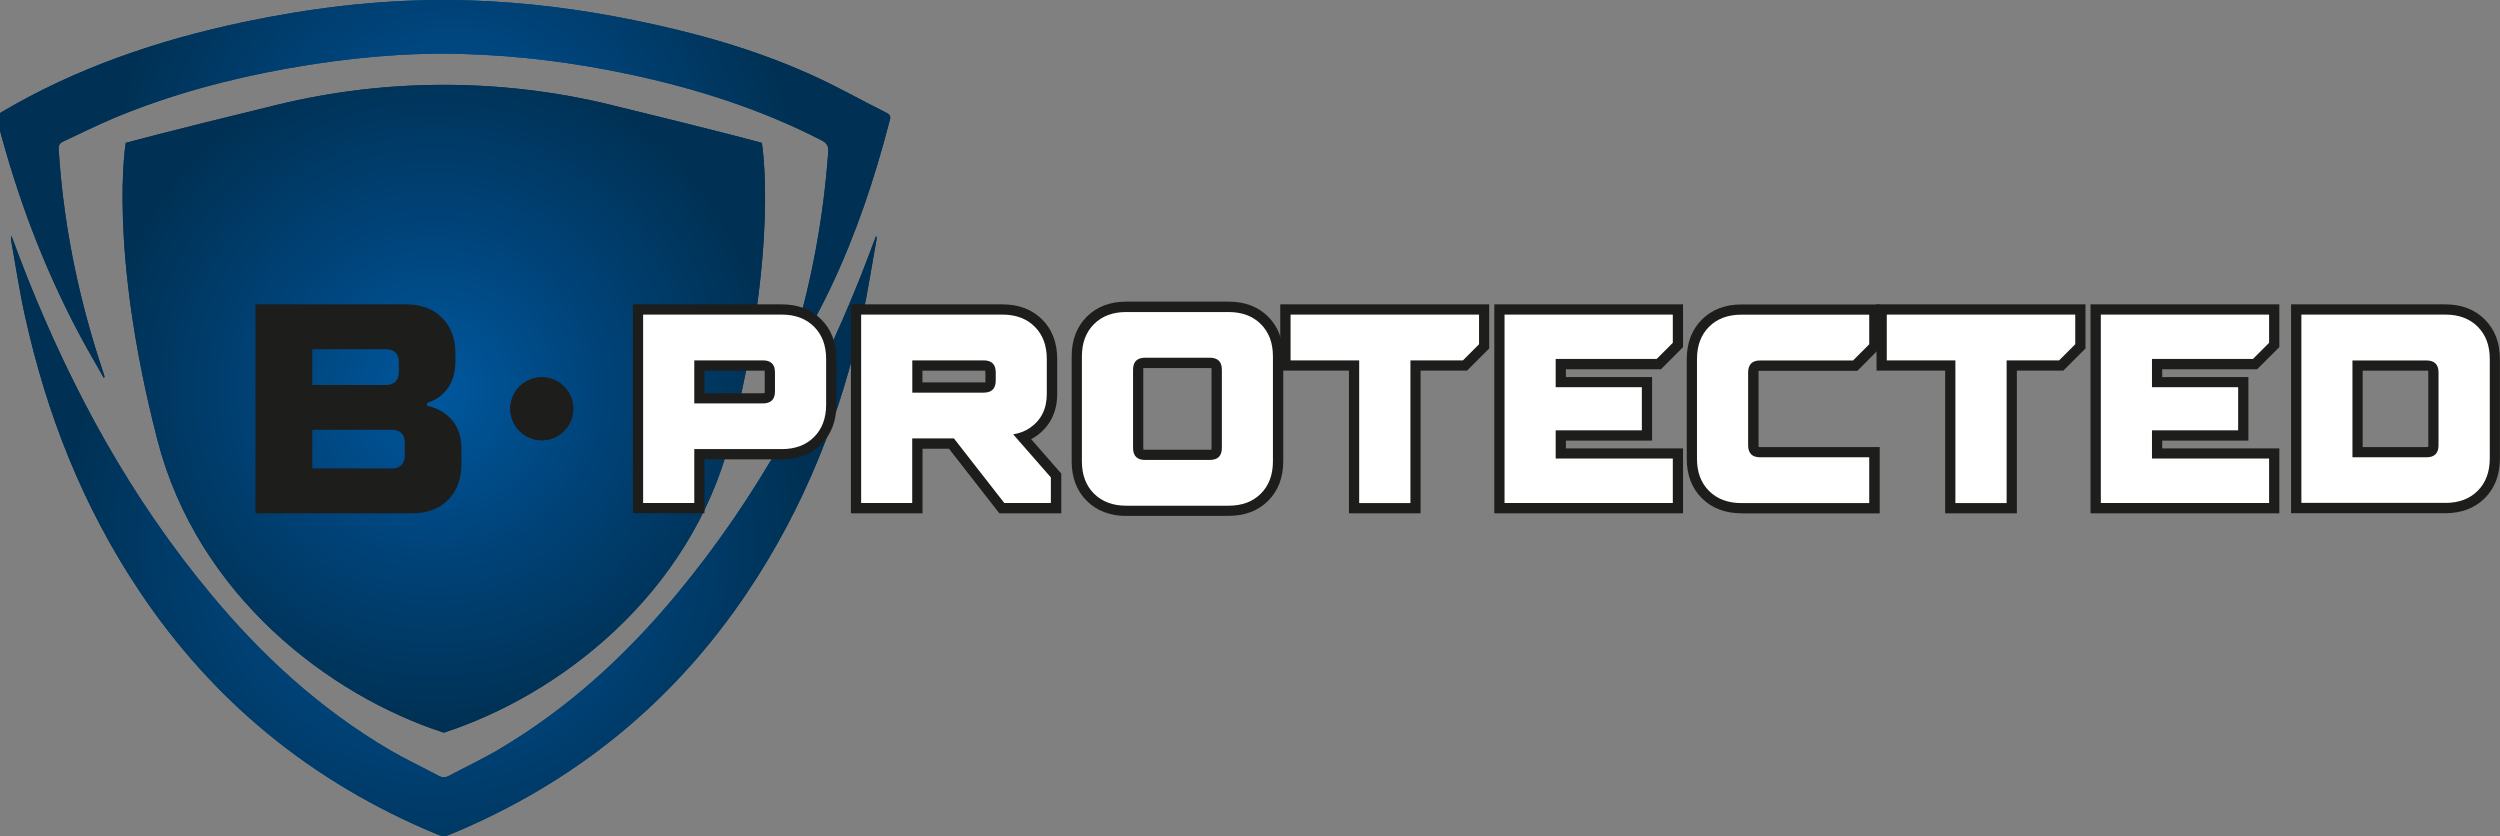 <?xml version="1.0" encoding="UTF-8"?>
<svg id="Vrstva_1" xmlns="http://www.w3.org/2000/svg" version="1.1" xmlns:xlink="http://www.w3.org/1999/xlink" viewBox="0 0 283.46 94.8">
  <rect x="0" y="0" width="283.46" height="94.8" fill="#808080" stroke="none"/>
  <!-- Generator: Adobe Illustrator 29.7.1, SVG Export Plug-In . SVG Version: 2.1.1 Build 8)  -->
  <defs>
    <style>
      .st0 {
        fill: #1d1d1b;
      }

      .st1 {
        fill: #fff;
      }

      .st2 {
        fill: url(#radial-gradient);
      }

      .st3 {
        fill: url(#radial-gradient5);
      }

      .st4 {
        fill: url(#radial-gradient1);
      }

      .st5 {
        clip-path: url(#clippath-1);
      }

      .st6 {
        fill: url(#radial-gradient7);
      }

      .st7 {
        clip-path: url(#clippath-3);
      }

      .st8 {
        fill: url(#radial-gradient6);
      }

      .st9 {
        fill: url(#radial-gradient2);
      }

      .st10 {
        clip-path: url(#clippath-2);
      }

      .st11 {
        fill: url(#radial-gradient4);
      }

      .st12 {
        fill: url(#radial-gradient3);
      }

      .st13 {
        clip-path: url(#clippath);
      }
    </style>
    <radialGradient id="radial-gradient" cx="50.32" cy="46.35" fx="50.32" fy="46.35" r="36.57" gradientUnits="userSpaceOnUse">
      <stop offset="0" stop-color="#00589f"/>
      <stop offset=".49" stop-color="#004379"/>
      <stop offset="1" stop-color="#003154"/>
    </radialGradient>
    <clipPath id="clippath">
      <path class="st2" d="M31.07,11.97c-12.45,3.02-16.81,4.23-16.81,4.23,0,0-2.05,11.83,3.59,33.69,4.56,17.65,19.51,28.98,32.47,33.18,12.96-4.2,27.91-15.54,32.47-33.18,5.65-21.86,3.59-33.69,3.59-33.69,0,0-4.36-1.21-16.81-4.23-.13-.03-.26-.06-.39-.1-12.37-3-25.34-3-37.71,0-.13.03-.26.06-.39.1"/>
    </clipPath>
    <radialGradient id="radial-gradient1" cx="-278.8" cy="344.9" fx="-278.8" fy="344.9" r=".66" gradientTransform="translate(16052.31 19841.55) scale(57.4 -57.4)" xlink:href="#radial-gradient"/>
    <radialGradient id="radial-gradient2" cx="50.32" cy="60.81" fx="50.32" fy="60.81" r="42.21" xlink:href="#radial-gradient"/>
    <radialGradient id="radial-gradient3" cx="50.32" cy="60.81" fx="50.32" fy="60.81" r="42.21" xlink:href="#radial-gradient"/>
    <clipPath id="clippath-1">
      <path class="st12" d="M97.53,31.47c-5.11,12.77-11.67,24.91-20.81,35.91-5.69,6.85-12.26,12.96-20.36,17.71-1.77,1.03-3.65,1.91-5.47,2.88-.15.08-.28.12-.41.14-.02,0-.03,0-.05,0-.04,0-.08,0-.11,0s-.08,0-.11,0c-.02,0-.03,0-.05,0-.13-.02-.27-.06-.41-.14-1.81-.97-3.7-1.85-5.47-2.88-8.1-4.75-14.67-10.86-20.36-17.71C14.77,56.39,8.21,44.25,3.1,31.47c-.62-1.55-1.19-3.11-1.78-4.66-.02,0-.05.01-.07.01,0,.12-.02.25,0,.36.52,2.9.95,5.81,1.59,8.68,2.44,11.06,6.54,21.6,13.09,31.35,8.12,12.08,19.17,21.44,33.8,27.46.11.04.2.07.3.09h0c.1.03.19.04.28.04.1,0,.19,0,.29-.02h0c.1-.04.19-.06.3-.11,14.62-6.02,25.67-15.37,33.8-27.46,6.56-9.75,10.66-20.29,13.09-31.35.63-2.87,1.06-5.79,1.59-8.68.02-.12,0-.24,0-.36-.02,0-.05,0-.07-.01-.59,1.55-1.16,3.12-1.78,4.66"/>
    </clipPath>
    <radialGradient id="radial-gradient4" cx="-279.72" cy="345.98" fx="-279.72" fy="345.98" r=".84" gradientTransform="translate(17503.97 -14050.28) rotate(-90) scale(50.45 -50.45)" xlink:href="#radial-gradient"/>
    <radialGradient id="radial-gradient5" cy="21.43" fy="21.43" r="38.88" xlink:href="#radial-gradient"/>
    <radialGradient id="radial-gradient6" cy="21.43" fy="21.43" r="38.88" xlink:href="#radial-gradient"/>
    <clipPath id="clippath-2">
      <path class="st8" d="M27.62,2.5C17.86,4.56,8.62,7.73.26,12.66c-.49.29-.68.54-.54,1.09,2.16,8.35,5.17,16.45,9.31,24.22.86,1.62,1.8,3.21,2.75,4.89.06-.14.08-.16.07-.18-.2-.62-.41-1.24-.6-1.85-2.52-7.83-4.09-15.8-4.6-23.93-.03-.43.12-.67.54-.87,1.89-.87,3.75-1.81,5.67-2.62,6.33-2.65,13-4.45,19.87-5.67,6.51-1.15,13.08-1.81,19.74-1.62,6.37.18,12.65.98,18.83,2.29,7.67,1.63,15.01,3.98,21.83,7.49.67.34.83.71.78,1.33-.53,7.39-1.87,14.65-4.03,21.81-.36,1.19-.75,2.37-1.12,3.56.03.01.07.02.1.04.08-.11.16-.21.22-.32,1.7-3.21,3.51-6.38,5.07-9.64,2.9-6.09,5.01-12.41,6.68-18.84.1-.38.29-.75-.3-1.04-2.9-1.45-5.71-3.05-8.68-4.38-6.33-2.84-13.07-4.74-20-6.14C65.78,1.04,59.62.26,53.38.05c-1.04-.03-2.08-.05-3.12-.05-7.65,0-15.19.93-22.64,2.5"/>
    </clipPath>
    <radialGradient id="radial-gradient7" cx="-279.96" cy="346.28" fx="-279.96" fy="346.28" r=".93" gradientTransform="translate(14543.24 -11695.74) rotate(-90) scale(41.85 -41.85)" xlink:href="#radial-gradient"/>
    <clipPath id="clippath-3">
      <path class="st0" d="M57.86,46.35c0,1.97,1.6,3.57,3.57,3.57s3.57-1.6,3.57-3.57-1.6-3.57-3.57-3.57-3.57,1.6-3.57,3.57"/>
    </clipPath>
  </defs>
  <g>
    <path class="st2" d="M31.07,11.97c-12.45,3.02-16.81,4.23-16.81,4.23,0,0-2.05,11.83,3.59,33.69,4.56,17.65,19.51,28.98,32.47,33.18,12.96-4.2,27.91-15.54,32.47-33.18,5.65-21.86,3.59-33.69,3.59-33.69,0,0-4.36-1.21-16.81-4.23-.13-.03-.26-.06-.39-.1-12.37-3-25.34-3-37.71,0-.13.03-.26.06-.39.1"/>
    <g class="st13">
      <rect class="st4" x="12.2" y="7.63" width="76.23" height="75.45"/>
    </g>
  </g>
  <g>
    <path class="st9" d="M97.53,31.47c-5.11,12.77-11.67,24.91-20.81,35.91-5.69,6.85-12.26,12.96-20.36,17.71-1.77,1.03-3.65,1.91-5.47,2.88-.15.08-.28.12-.41.14-.02,0-.03,0-.05,0-.04,0-.08,0-.11,0s-.08,0-.11,0c-.02,0-.03,0-.05,0-.13-.02-.27-.06-.41-.14-1.81-.97-3.7-1.85-5.47-2.88-8.1-4.75-14.67-10.86-20.36-17.71C14.77,56.39,8.21,44.25,3.1,31.47c-.62-1.55-1.19-3.11-1.78-4.66-.02,0-.05.01-.07.01,0,.12-.02.25,0,.36.52,2.9.95,5.81,1.59,8.68,2.44,11.06,6.54,21.6,13.09,31.35,8.12,12.08,19.17,21.44,33.8,27.46.11.04.2.07.3.09h0c.1.03.19.04.28.04.1,0,.19,0,.29-.02h0c.1-.04.19-.06.3-.11,14.62-6.02,25.67-15.37,33.8-27.46,6.56-9.75,10.66-20.29,13.09-31.35.63-2.87,1.06-5.79,1.59-8.68.02-.12,0-.24,0-.36-.02,0-.05,0-.07-.01-.59,1.55-1.16,3.12-1.78,4.66"/>
    <g class="st5">
      <rect class="st11" x="1.23" y="26.81" width="98.16" height="68"/>
    </g>
  </g>
  <g>
    <path class="st3" d="M27.62,2.5C17.86,4.56,8.62,7.73.26,12.66c-.49.29-.68.54-.54,1.09,2.16,8.35,5.17,16.45,9.31,24.22.86,1.62,1.8,3.21,2.75,4.89.06-.14.08-.16.07-.18-.2-.62-.41-1.24-.6-1.85-2.52-7.83-4.09-15.8-4.6-23.93-.03-.43.12-.67.54-.87,1.89-.87,3.75-1.81,5.67-2.62,6.33-2.65,13-4.45,19.87-5.67,6.51-1.15,13.08-1.81,19.74-1.62,6.37.18,12.65.98,18.83,2.29,7.67,1.63,15.01,3.98,21.83,7.49.67.34.83.71.78,1.33-.53,7.39-1.87,14.65-4.03,21.81-.36,1.19-.75,2.37-1.12,3.56.03.01.07.02.1.04.08-.11.16-.21.22-.32,1.7-3.21,3.51-6.38,5.07-9.64,2.9-6.09,5.01-12.41,6.68-18.84.1-.38.29-.75-.3-1.04-2.9-1.45-5.71-3.05-8.68-4.38-6.33-2.84-13.07-4.74-20-6.14C65.78,1.04,59.62.26,53.38.05c-1.04-.03-2.08-.05-3.12-.05-7.65,0-15.19.93-22.64,2.5"/>
    <g class="st10">
      <rect class="st6" x="-.42" y="0" width="101.56" height="42.86"/>
    </g>
  </g>
  <g>
    <path class="st0" d="M57.86,46.35c0,1.97,1.6,3.57,3.57,3.57s3.57-1.6,3.57-3.57-1.6-3.57-3.57-3.57-3.57,1.6-3.57,3.57"/>
    <g class="st7">
      <rect class="st0" x="57.86" y="42.78" width="7.14" height="7.14"/>
    </g>
  </g>
  <path class="st0" d="M28.97,58.2v-23.69h17.09c1.69,0,3.05.51,4.06,1.52s1.52,2.37,1.52,4.06v.85c0,1.69-.54,2.99-1.62,3.89-.45.38-.98.67-1.59.85v.34c.72.13,1.37.41,1.93.81,1.31.9,1.96,2.27,1.96,4.1v1.69c0,1.69-.51,3.05-1.52,4.06-1.02,1.02-2.37,1.52-4.06,1.52h-17.77ZM35.41,43.65h8.29c1.02,0,1.52-.51,1.52-1.52v-1.02c0-1.02-.51-1.52-1.52-1.52h-8.29v4.06ZM35.41,53.12h8.97c1.02,0,1.52-.51,1.52-1.52v-1.35c0-1.02-.51-1.52-1.52-1.52h-8.97v4.4Z"/>
  <g>
    <path class="st0" d="M71.76,58.2v-23.69h16.88c1.84,0,3.35.58,4.48,1.71,1.14,1.14,1.71,2.65,1.71,4.48v5.19c0,1.84-.58,3.34-1.71,4.48-1.14,1.14-2.65,1.71-4.49,1.71h-8.76v6.11h-8.12ZM86.5,44.58c.1,0,.17-.01.21-.02,0-.02,0-2.33,0-2.33,0-.1-.01-.17-.02-.2,0,0-6.81,0-6.81,0v2.56h6.62Z"/>
    <path class="st0" d="M113.31,58.2l-5.71-7.32h-3v7.32h-8.12v-23.69h17.19c1.84,0,3.35.58,4.49,1.71,1.14,1.14,1.71,2.65,1.71,4.48v3.97c0,2.06-.84,3.72-2.43,4.81-.17.11-.35.22-.53.31l3.42,3.91v4.5h-7.01ZM111.53,43.36c.1,0,.17,0,.2-.02,0-.02,0-1.11,0-1.11,0-.1-.01-.17-.02-.2,0,0-7.12,0-7.12,0v1.33h6.93Z"/>
    <path class="st0" d="M127.71,58.5c-1.84,0-3.35-.58-4.49-1.71-1.14-1.14-1.71-2.65-1.71-4.49v-11.9c0-1.84.58-3.35,1.71-4.49,1.14-1.14,2.65-1.71,4.49-1.71h11.6c1.84,0,3.35.58,4.48,1.71,1.14,1.14,1.71,2.65,1.71,4.49v11.9c0,1.84-.58,3.35-1.71,4.48-1.14,1.14-2.64,1.71-4.48,1.71h-11.6ZM137.17,50.99c.1,0,.17,0,.2-.02,0-.02,0-9.04,0-9.04,0-.1-.01-.17-.02-.2,0,0-7.52,0-7.52,0-.1,0-.17,0-.2.02,0,.02,0,9.04,0,9.04,0,.1.01.17.02.2h.02s7.5,0,7.5,0Z"/>
    <polygon class="st0" points="152.95 58.2 152.95 42.02 145.16 42.02 145.16 34.51 168.85 34.51 168.85 39.51 166.34 42.02 161.07 42.02 161.07 58.2 152.95 58.2"/>
    <polygon class="st0" points="169.43 58.2 169.43 34.51 190.83 34.51 190.83 39.36 188.32 41.87 177.55 41.87 177.55 42.75 187.32 42.75 187.32 49.96 177.55 49.96 177.55 50.84 190.83 50.84 190.83 58.2 169.43 58.2"/>
    <path class="st0" d="M197.45,58.2c-1.84,0-3.35-.58-4.49-1.71-1.14-1.14-1.71-2.65-1.71-4.48v-11.29c0-1.84.58-3.35,1.71-4.48,1.14-1.14,2.65-1.72,4.49-1.72h15.66v5l-2.51,2.52h-11.01c-.1,0-.17,0-.2.02,0,.02,0,8.43,0,8.43,0,.1.01.17.02.2,0,0,13.72,0,13.72,0v7.52h-15.66Z"/>
    <polygon class="st0" points="220.55 58.2 220.55 42.02 212.77 42.02 212.77 34.51 236.46 34.51 236.46 39.51 233.95 42.02 228.68 42.02 228.68 58.2 220.55 58.2"/>
    <polygon class="st0" points="237.03 58.2 237.03 34.51 258.44 34.51 258.44 39.36 255.92 41.87 245.16 41.87 245.16 42.75 254.93 42.75 254.93 49.96 245.16 49.96 245.16 50.84 258.44 50.84 258.44 58.2 237.03 58.2"/>
    <path class="st0" d="M259.77,58.2v-23.69h17.49c1.84,0,3.35.58,4.48,1.72,1.14,1.14,1.71,2.64,1.71,4.48v11.29c0,1.84-.58,3.35-1.71,4.48s-2.65,1.71-4.48,1.71h-17.49ZM275.13,50.68c.1,0,.17,0,.2-.02,0-.02,0-8.43,0-8.43,0-.1-.01-.17-.02-.2,0,0-7.42,0-7.42,0v8.66h7.23Z"/>
  </g>
  <g>
    <path class="st1" d="M72.92,57.04v-21.37h15.72c1.53,0,2.75.46,3.66,1.37.92.92,1.37,2.14,1.37,3.66v5.19c0,1.53-.46,2.75-1.37,3.66-.92.92-2.14,1.37-3.66,1.37h-9.92v6.11h-5.8ZM78.72,45.74h7.78c.92,0,1.37-.46,1.37-1.37v-2.14c0-.92-.46-1.37-1.37-1.37h-7.78v4.88Z"/>
    <path class="st1" d="M97.64,57.04v-21.37h16.02c1.53,0,2.75.46,3.66,1.37.92.92,1.37,2.14,1.37,3.66v3.97c0,1.69-.64,2.97-1.92,3.85-.55.37-1.18.61-1.89.73l4.27,4.88v2.9h-5.28l-5.71-7.32h-4.73v7.32h-5.8ZM103.44,44.52h8.09c.92,0,1.37-.46,1.37-1.37v-.92c0-.92-.46-1.37-1.37-1.37h-8.09v3.66Z"/>
    <path class="st1" d="M122.67,52.31v-11.9c0-1.53.46-2.75,1.37-3.66.92-.92,2.14-1.37,3.66-1.37h11.6c1.53,0,2.75.46,3.66,1.37.92.92,1.37,2.14,1.37,3.66v11.9c0,1.53-.46,2.75-1.37,3.66-.92.92-2.14,1.37-3.66,1.37h-11.6c-1.53,0-2.75-.46-3.66-1.37-.92-.92-1.37-2.14-1.37-3.66ZM129.84,52.15h7.33c.92,0,1.37-.46,1.37-1.37v-8.85c0-.92-.46-1.37-1.37-1.37h-7.33c-.92,0-1.37.46-1.37,1.37v8.85c0,.92.46,1.37,1.37,1.37Z"/>
    <path class="st1" d="M154.11,57.04v-16.18h-7.78v-5.19h21.37v3.36l-1.83,1.83h-5.95v16.18h-5.8Z"/>
    <path class="st1" d="M170.59,57.04v-21.37h19.08v3.2l-1.83,1.83h-11.45v3.2h9.77v4.89h-9.77v3.2h13.28v5.04h-19.08Z"/>
    <path class="st1" d="M192.41,52v-11.29c0-1.53.46-2.75,1.37-3.66.92-.92,2.14-1.37,3.66-1.37h14.5v3.36l-1.83,1.83h-10.53c-.92,0-1.37.46-1.37,1.37v8.24c0,.92.46,1.37,1.37,1.37h12.36v5.19h-14.5c-1.53,0-2.75-.46-3.66-1.37-.92-.92-1.37-2.14-1.37-3.66Z"/>
    <path class="st1" d="M221.71,57.04v-16.18h-7.78v-5.19h21.37v3.36l-1.83,1.83h-5.95v16.18h-5.8Z"/>
    <path class="st1" d="M238.2,57.04v-21.37h19.08v3.2l-1.83,1.83h-11.45v3.2h9.77v4.89h-9.77v3.2h13.28v5.04h-19.08Z"/>
    <path class="st1" d="M260.94,57.04v-21.37h16.33c1.53,0,2.75.46,3.66,1.37.92.92,1.37,2.14,1.37,3.66v11.29c0,1.53-.46,2.75-1.37,3.66-.92.92-2.14,1.37-3.66,1.37h-16.33ZM266.73,51.85h8.39c.92,0,1.37-.46,1.37-1.37v-8.24c0-.92-.46-1.37-1.37-1.37h-8.39v10.99Z"/>
  </g>
</svg>
